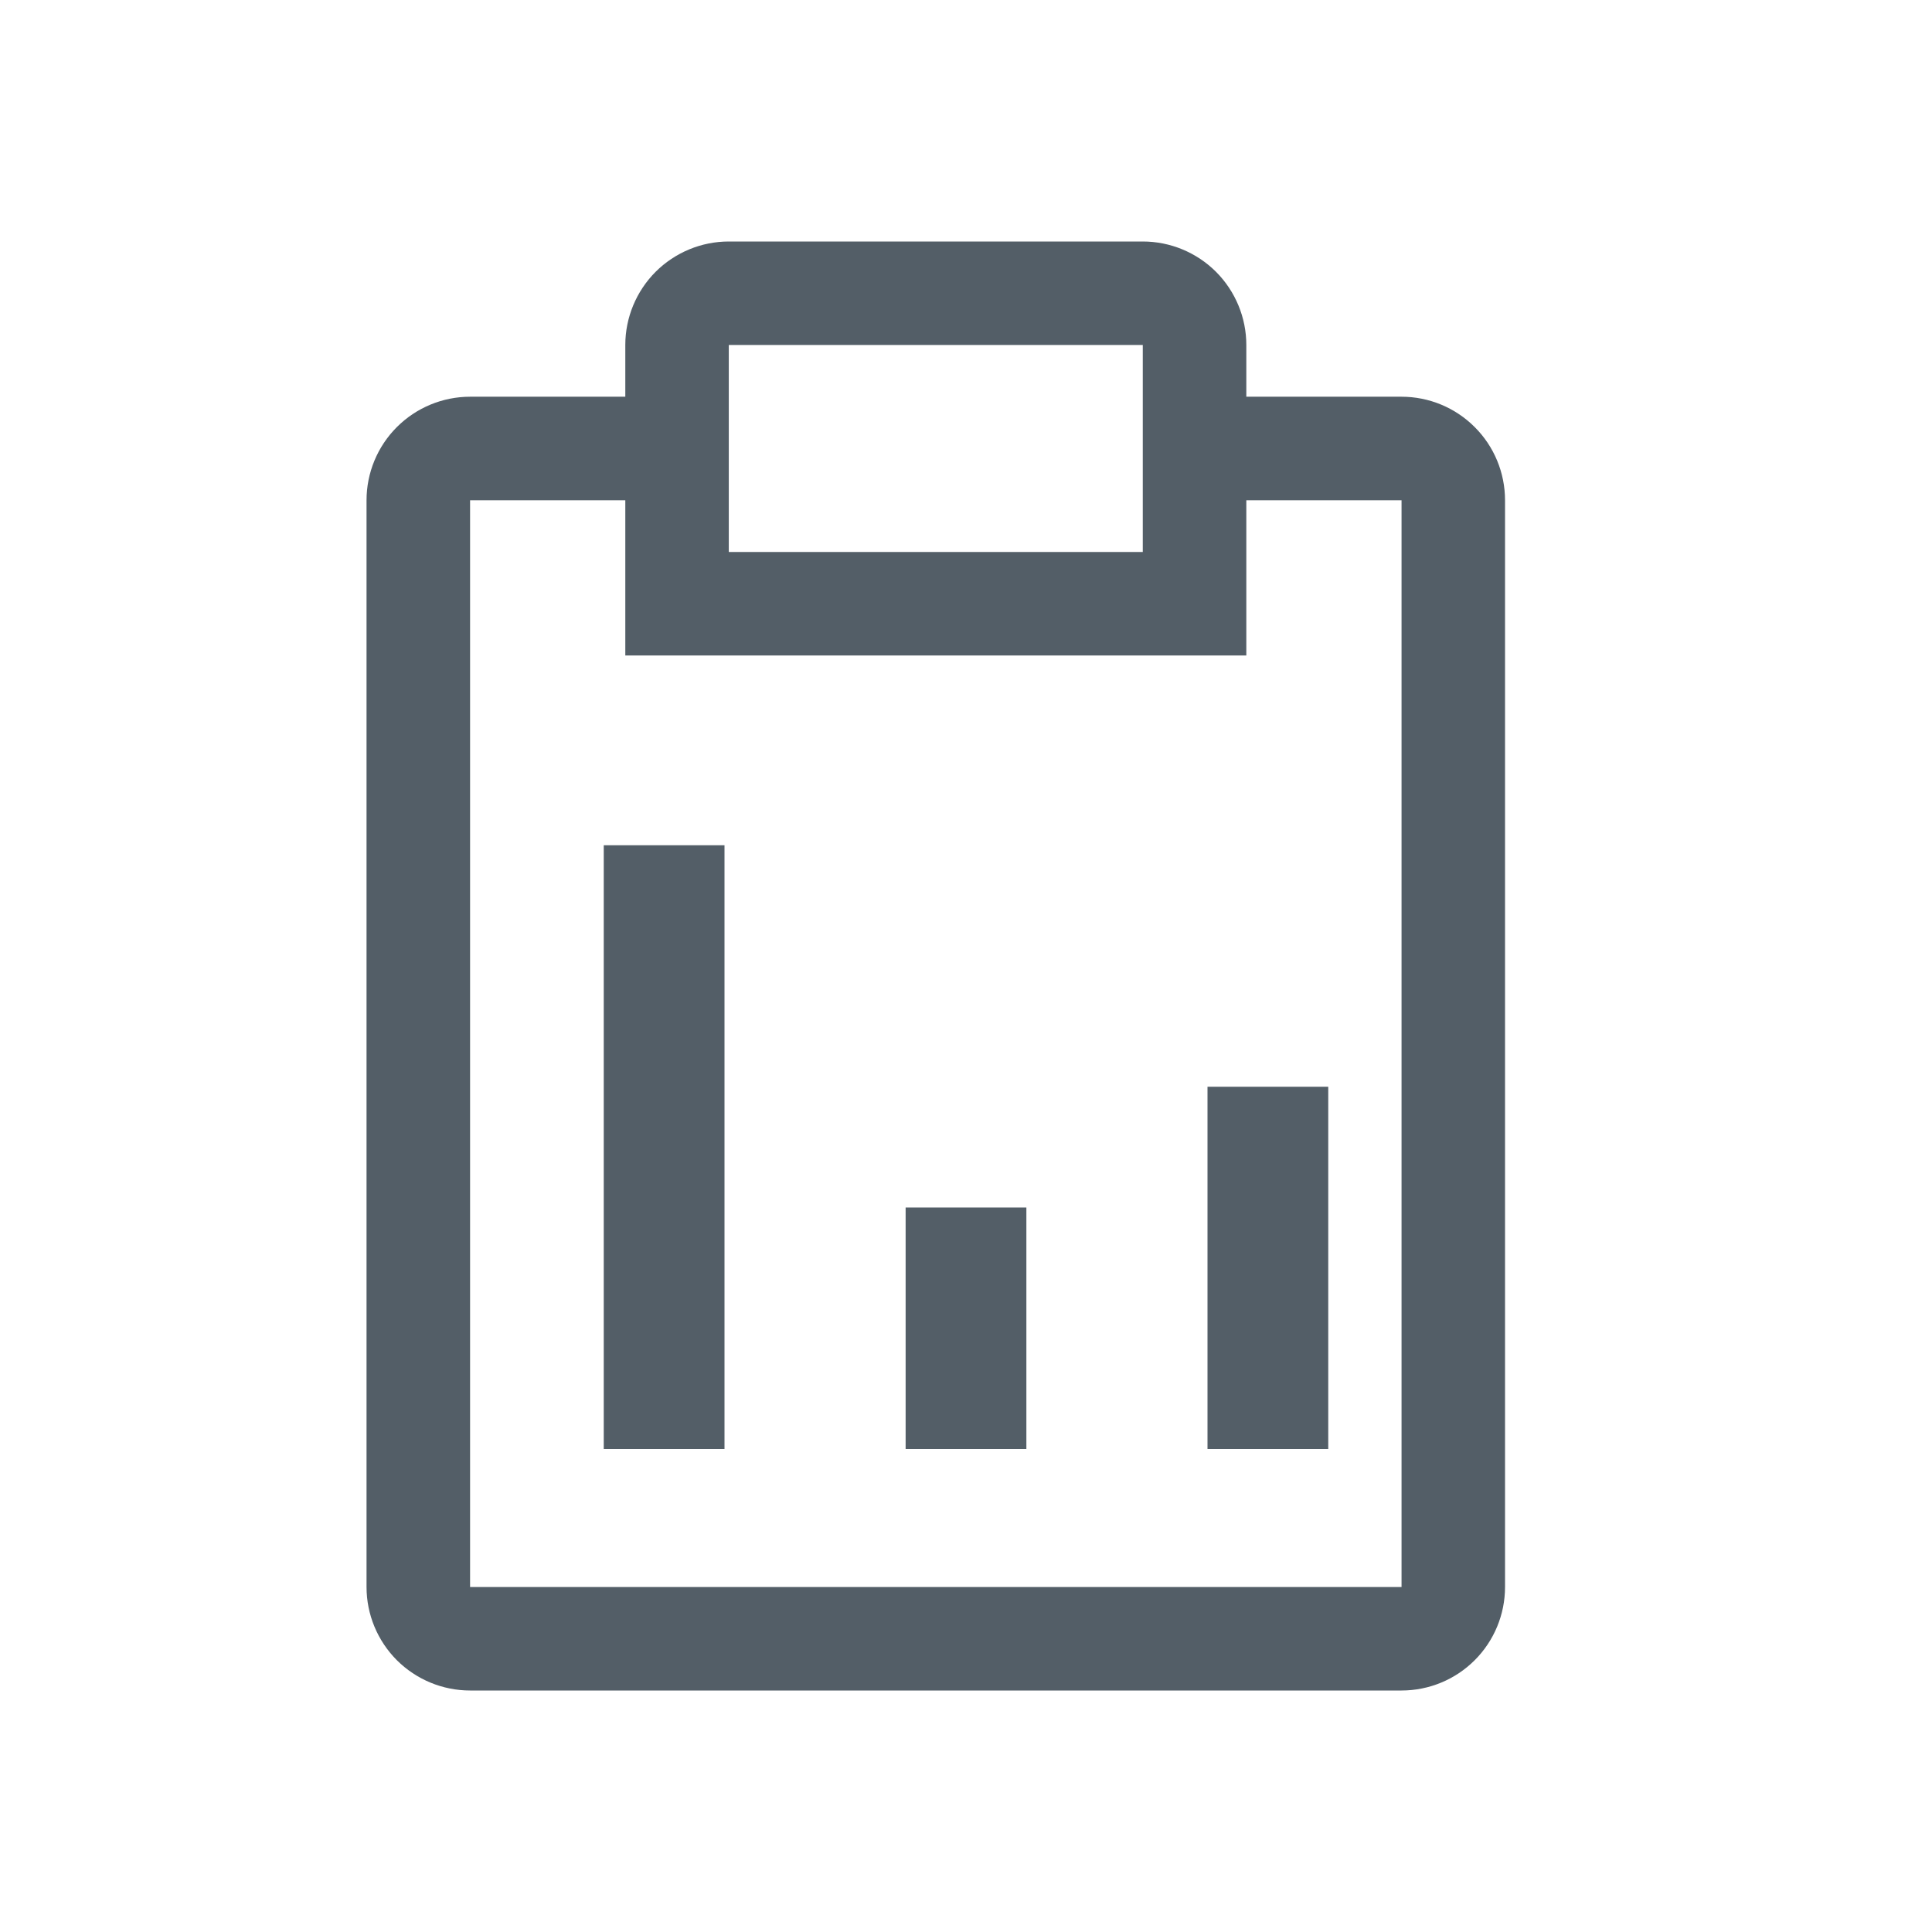 <svg width="32" height="32" viewBox="0 0 32 32" fill="none" xmlns="http://www.w3.org/2000/svg">
<g id="carbon:report-data">
<path id="Vector" d="M15 20H17V24H15V20ZM20 18H22V24H20V18ZM10 14H12V24H10V14Z" fill="#535E67"/>
<path id="Vector_2" d="M23.214 6.571H20.643V5.714C20.643 5.26 20.462 4.824 20.141 4.502C19.819 4.181 19.383 4 18.928 4H12.071C11.617 4 11.181 4.181 10.859 4.502C10.538 4.824 10.357 5.26 10.357 5.714V6.571H7.786C7.331 6.571 6.895 6.752 6.573 7.074C6.252 7.395 6.071 7.831 6.071 8.286V26.286C6.071 26.74 6.252 27.176 6.573 27.498C6.895 27.819 7.331 28 7.786 28H23.214C23.669 28 24.105 27.819 24.426 27.498C24.748 27.176 24.928 26.74 24.928 26.286V8.286C24.928 7.831 24.748 7.395 24.426 7.074C24.105 6.752 23.669 6.571 23.214 6.571ZM12.071 5.714H18.928V9.143H12.071V5.714ZM23.214 26.286H7.786V8.286H10.357V10.857H20.643V8.286H23.214V26.286Z" fill="#535E67"/>
</g>
</svg>
